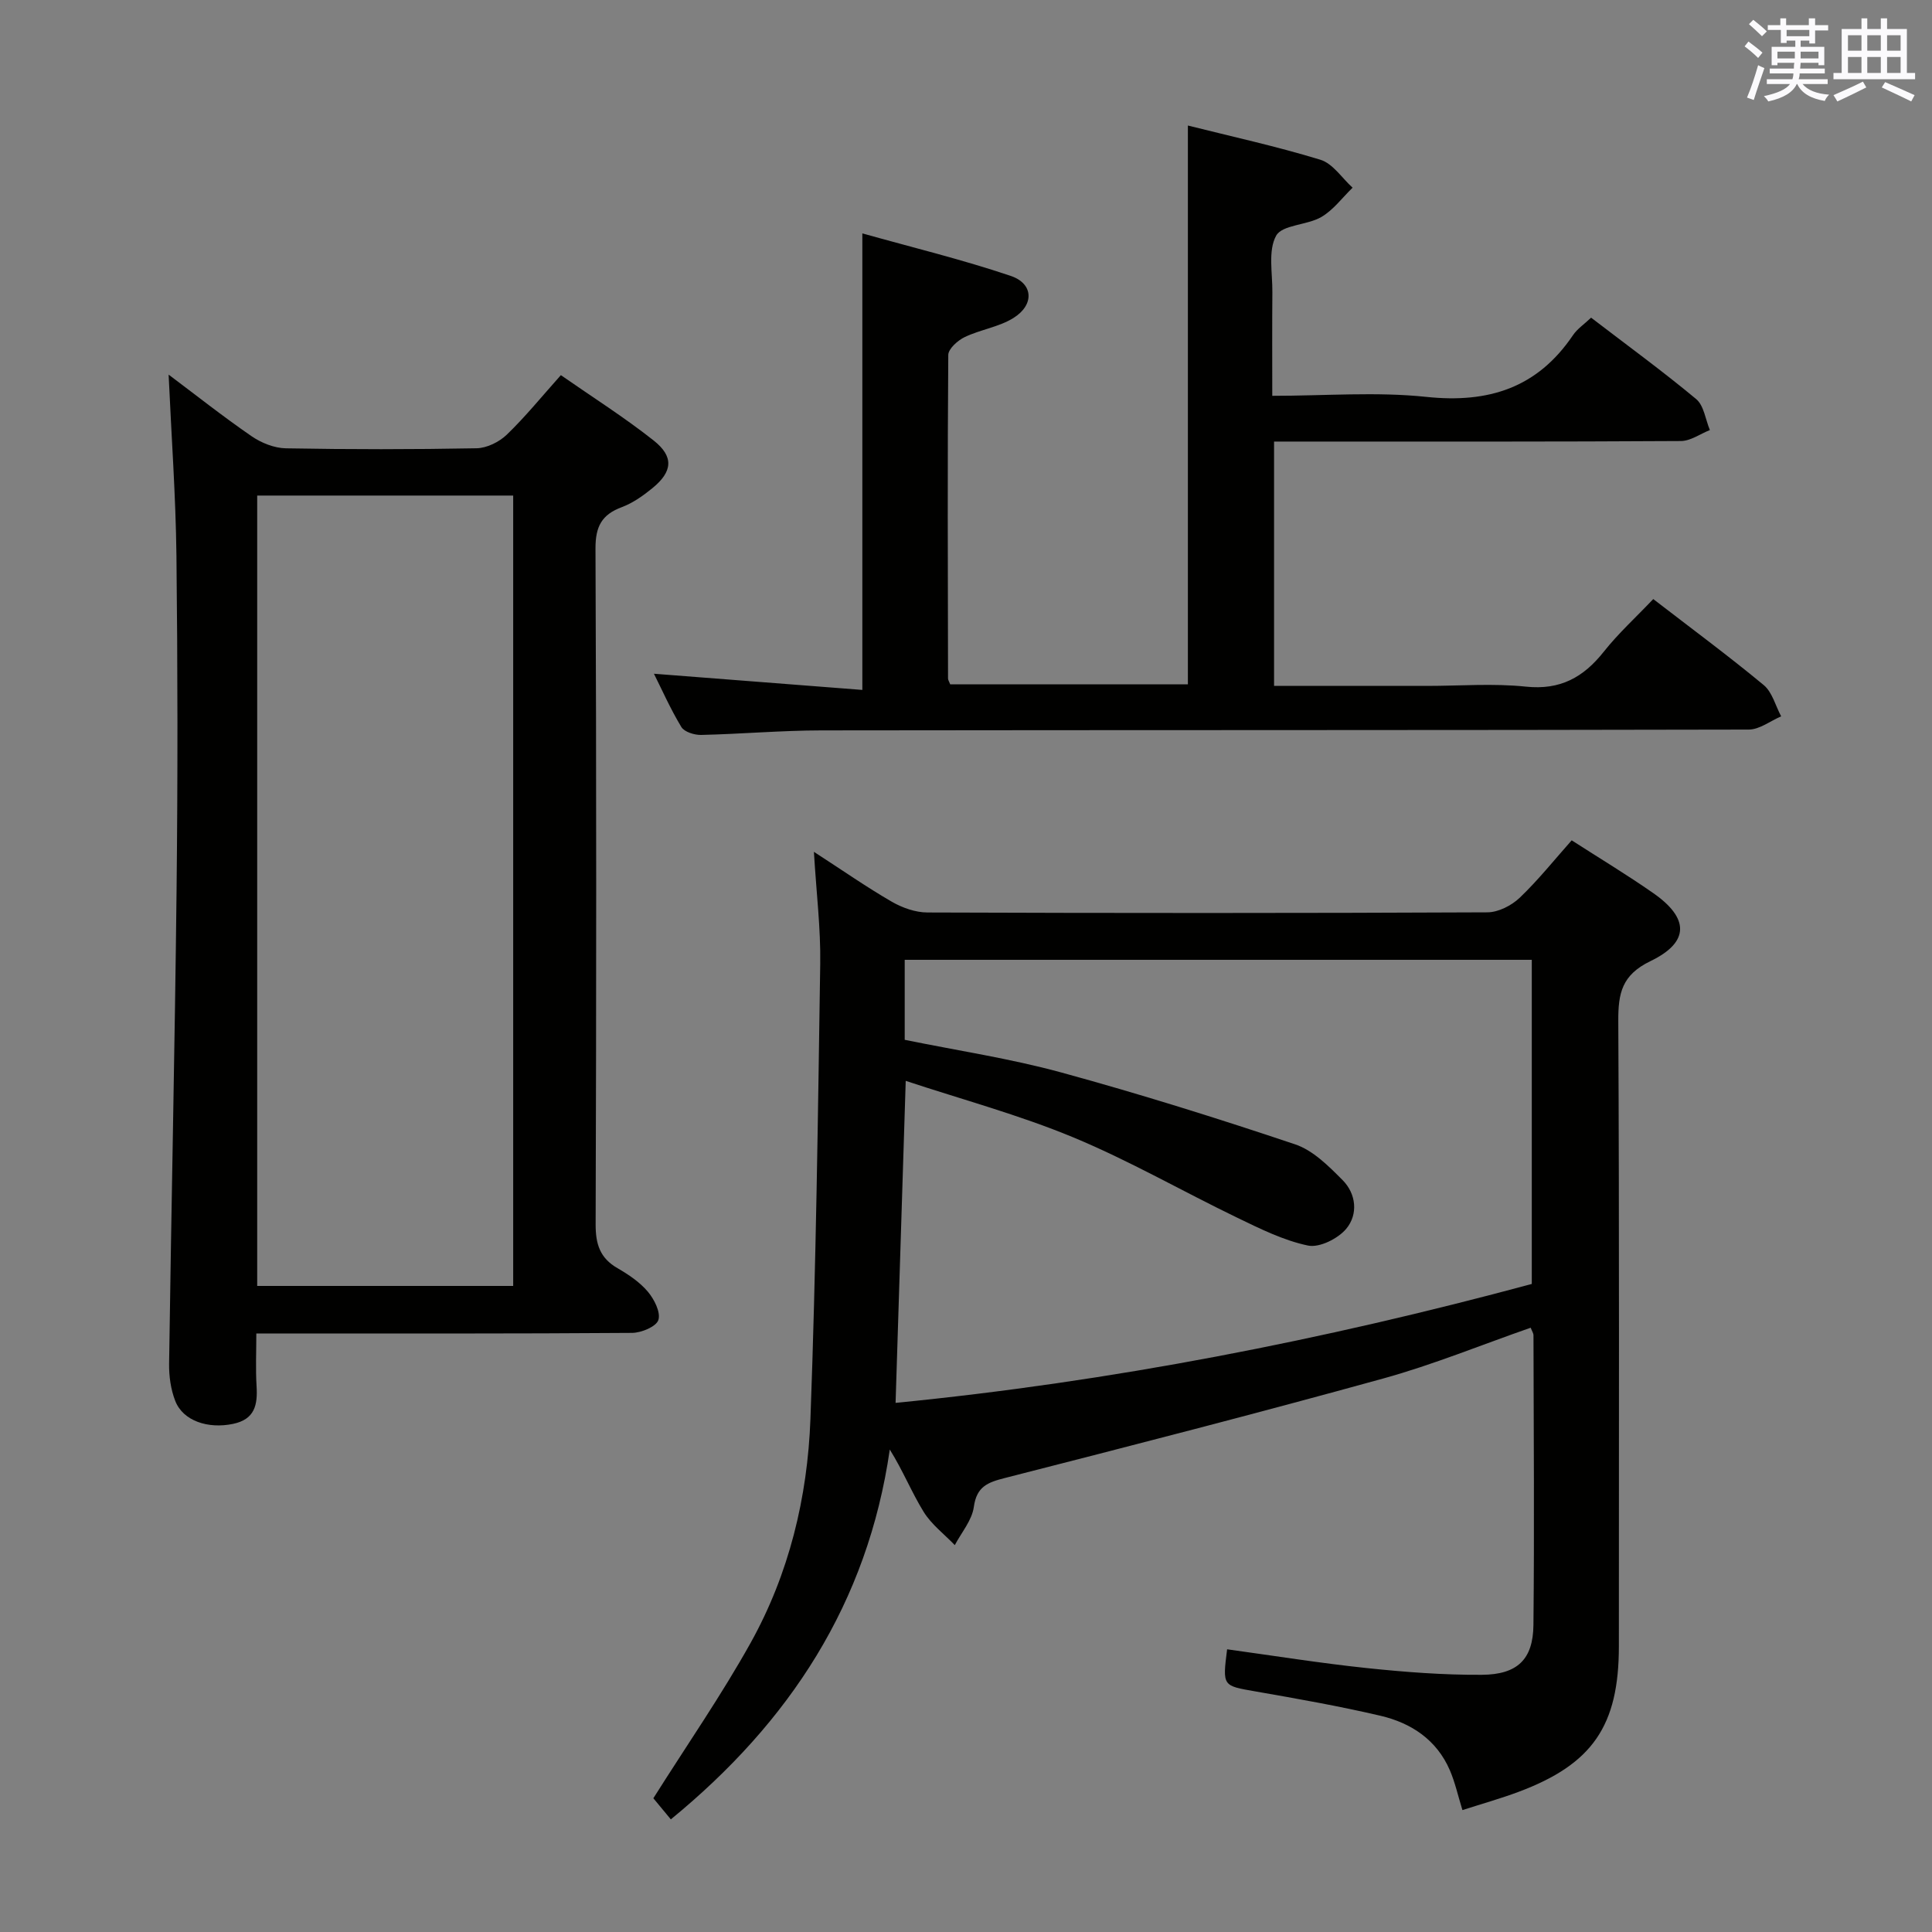 <svg enable-background="new 0 0 400 400" viewBox="0 0 400 400" xmlns="http://www.w3.org/2000/svg"><rect x="0" y="0" width="400" height="400" fill="#808080" stroke="none"/><g fill="#010100"><path d="m325.4 173.98c5.75 3.7 11.45 7.13 16.89 10.93 7.45 5.19 7.55 10.15-.56 14.07-5.95 2.87-6.71 6.64-6.68 12.43.22 43.15.12 86.29.12 129.44 0 16.46-5.46 24.42-20.81 30.15-3.72 1.39-7.55 2.46-11.58 3.76-.93-3.01-1.52-5.73-2.6-8.24-2.72-6.31-8-9.8-14.37-11.29-8.55-2-17.22-3.53-25.88-5.04-6.81-1.19-6.84-1.04-5.87-8.72 9.61 1.32 19.2 2.86 28.85 3.88 7.92.83 15.91 1.45 23.87 1.4 7.4-.04 10.63-3.21 10.7-10.31.21-19.99.05-39.98.01-59.97 0-.44-.31-.88-.58-1.58-10.22 3.56-20.18 7.65-30.48 10.5-26.04 7.2-52.22 13.93-78.4 20.62-3.57.91-5.83 1.77-6.41 5.99-.38 2.76-2.56 5.28-3.94 7.9-2.18-2.27-4.83-4.27-6.45-6.89-2.49-4.04-4.27-8.51-7.01-12.9-4.59 31.79-20.72 56.41-45.33 76.57-1.56-1.88-2.88-3.48-3.62-4.37 6.98-11.07 14.09-21.32 20.13-32.16 7.97-14.31 11.79-30.12 12.39-46.35 1.16-31.42 1.56-62.86 2.03-94.3.11-7.28-.8-14.57-1.31-23.14 5.98 3.87 10.93 7.33 16.14 10.34 2.17 1.25 4.88 2.21 7.35 2.22 38.65.14 77.3.15 115.95-.03 2.27-.01 5-1.41 6.69-3.02 3.84-3.67 7.17-7.85 10.76-11.89zm-139.98 116.47c44.65-4.39 88.54-12.98 131.72-24.62 0-22.61 0-44.83 0-67.11-43.55 0-86.65 0-129.83 0v16.56c11.01 2.25 21.87 3.88 32.4 6.76 16.28 4.45 32.42 9.51 48.42 14.88 3.71 1.24 6.95 4.5 9.83 7.4 2.85 2.86 3.25 7.1.77 10.08-1.71 2.05-5.55 3.97-7.92 3.48-5.07-1.06-9.92-3.48-14.66-5.77-11.36-5.48-22.34-11.82-33.96-16.64-11.21-4.65-23.04-7.84-34.67-11.69-.72 22.88-1.41 44.76-2.1 66.67z"/><path d="m34.91 77.56c5.52 4.14 11.19 8.63 17.14 12.73 2.03 1.4 4.73 2.49 7.15 2.53 13.15.24 26.32.24 39.47-.01 2.14-.04 4.7-1.31 6.27-2.83 3.81-3.67 7.17-7.82 11.18-12.31 6.55 4.56 13.13 8.72 19.2 13.52 4.25 3.36 3.94 6.46-.25 9.88-1.91 1.56-4.04 3.07-6.33 3.93-4.17 1.55-5.47 4.02-5.45 8.58.2 46.64.18 93.28.03 139.92-.01 4.1.9 6.97 4.52 9.06 2.29 1.32 4.61 2.88 6.29 4.87 1.32 1.57 2.69 4.26 2.18 5.86-.44 1.37-3.51 2.65-5.43 2.67-24.49.18-48.97.12-73.46.12-1.16 0-2.32 0-4.35 0 0 3.76-.17 7.35.05 10.91.24 3.88-.36 6.87-4.88 7.81-5.16 1.08-10.34-.61-11.95-4.74-.94-2.4-1.32-5.17-1.28-7.77.46-32.77 1.19-65.54 1.55-98.31.25-22.98.23-45.98-.03-68.96-.15-12.41-1.05-24.8-1.62-37.46zm71.34 188.68c0-54.78 0-109.17 0-163.64-17.87 0-35.4 0-53 0v163.64z"/><path d="m342.29 124.03c7.92 6.11 15.56 11.75 22.86 17.8 1.78 1.47 2.44 4.28 3.62 6.48-2.23.95-4.47 2.73-6.7 2.74-63.99.15-127.99.08-191.98.17-8.31.01-16.62.75-24.93.94-1.4.03-3.48-.62-4.1-1.65-2.27-3.76-4.06-7.82-5.67-11.02 14.29 1.11 28.6 2.22 43.15 3.35 0-31.91 0-62.63 0-94.52 10.31 2.9 20.68 5.41 30.74 8.81 4.71 1.6 4.88 6 .55 8.7-3.01 1.88-6.84 2.4-10.1 3.96-1.44.69-3.39 2.43-3.4 3.7-.18 22.33-.09 44.66-.05 66.99 0 .3.22.6.45 1.21h49.21c0-38.37 0-76.74 0-115.7 9 2.26 18.34 4.3 27.45 7.09 2.57.79 4.45 3.79 6.65 5.78-2.14 2.07-3.99 4.63-6.49 6.08-2.96 1.71-8.08 1.58-9.34 3.86-1.71 3.11-.74 7.74-.78 11.72-.06 6.96-.02 13.93-.02 21.43 11.02 0 21.56-.87 31.89.22 12.88 1.36 22.99-1.86 30.36-12.76.9-1.34 2.36-2.3 3.76-3.64 7.36 5.64 14.74 11.02 21.75 16.85 1.61 1.34 1.93 4.24 2.84 6.42-2 .79-3.99 2.26-6 2.27-26 .16-51.99.11-77.99.11-1.96 0-3.92 0-6.24 0v50.59h31.65c6.83 0 13.72-.56 20.48.15 7.13.75 11.93-1.92 16.15-7.25 2.98-3.76 6.57-7.03 10.23-10.88z"/></g><path d="m361.2 9.6.8-1c.9.7 1.9 1.4 2.9 2.3l-.9 1.1c-1-1-2-1.8-2.8-2.4zm.5 10.6c.9-2.1 1.6-4.3 2.3-6.7.4.2.8.4 1.3.6-.7 2.1-1.5 4.3-2.2 6.6zm.4-15.2.9-.9c1 .8 2 1.6 2.8 2.4l-1 1c-.9-.9-1.8-1.7-2.7-2.5zm12.5-1.2h1.2v1.4h2.7v1.1h-2.7v2.7h-1.2v-.6h-1.8v1.3h4.9v3.8h-1.2v-.5h-3.7c0 .4-.1.9-.1 1.2h5.1v1h-5.2c0 .5-.1.9-.2 1.2h6v1h-5.2c1.1 1.3 2.9 2 5.5 2.2-.4.4-.7.8-.9 1.3-2.9-.5-4.8-1.6-5.7-3.5h-.1c-.8 1.7-2.7 2.9-5.9 3.6-.2-.4-.6-.8-.9-1.1 2.8-.6 4.6-1.4 5.4-2.5h-4.8v-1h5.3c.1-.3.2-.7.2-1.2h-4.9v-1h5c0-.4 0-.8.1-1.2h-3.5v.5h-1.2v-3.8h4.9v-1.3h-1.8v.5h-1.2v-2.7h-2.7v-1h2.6v-1.4h1.2v1.4h4.7v-1.4zm-6.6 8.3h3.6c0-.4 0-.9 0-1.4h-3.6zm1.9-4.6h4.7v-1.3h-4.7zm6.6 3.2h-3.7v1.4h3.7z" fill="#fbfafc"/><path d="m385.3 3.8h1.3v2.2h2.8v-2.2h1.3v2.2h4.1v9.1h1.7v1.3h-16.9v-1.3h1.7v-9.1h4.1v-2.2zm.4 13.1.7 1.2c-1.8.9-3.8 1.9-6 2.9-.2-.4-.5-.8-.8-1.3 2.3-1 4.3-1.9 6.1-2.8zm-3.1-6.4h2.8v-3.2h-2.8zm0 4.6h2.8v-3.3h-2.8zm4-4.6h2.8v-3.2h-2.8zm0 4.6h2.8v-3.3h-2.8zm3.7 1.9c2.1.9 4.1 1.8 6.1 2.7l-.7 1.3c-2.2-1.1-4.2-2-6.1-2.9zm3.2-9.7h-2.8v3.2h2.8zm-2.8 7.8h2.8v-3.3h-2.8z" fill="#fbfafc"/></svg>